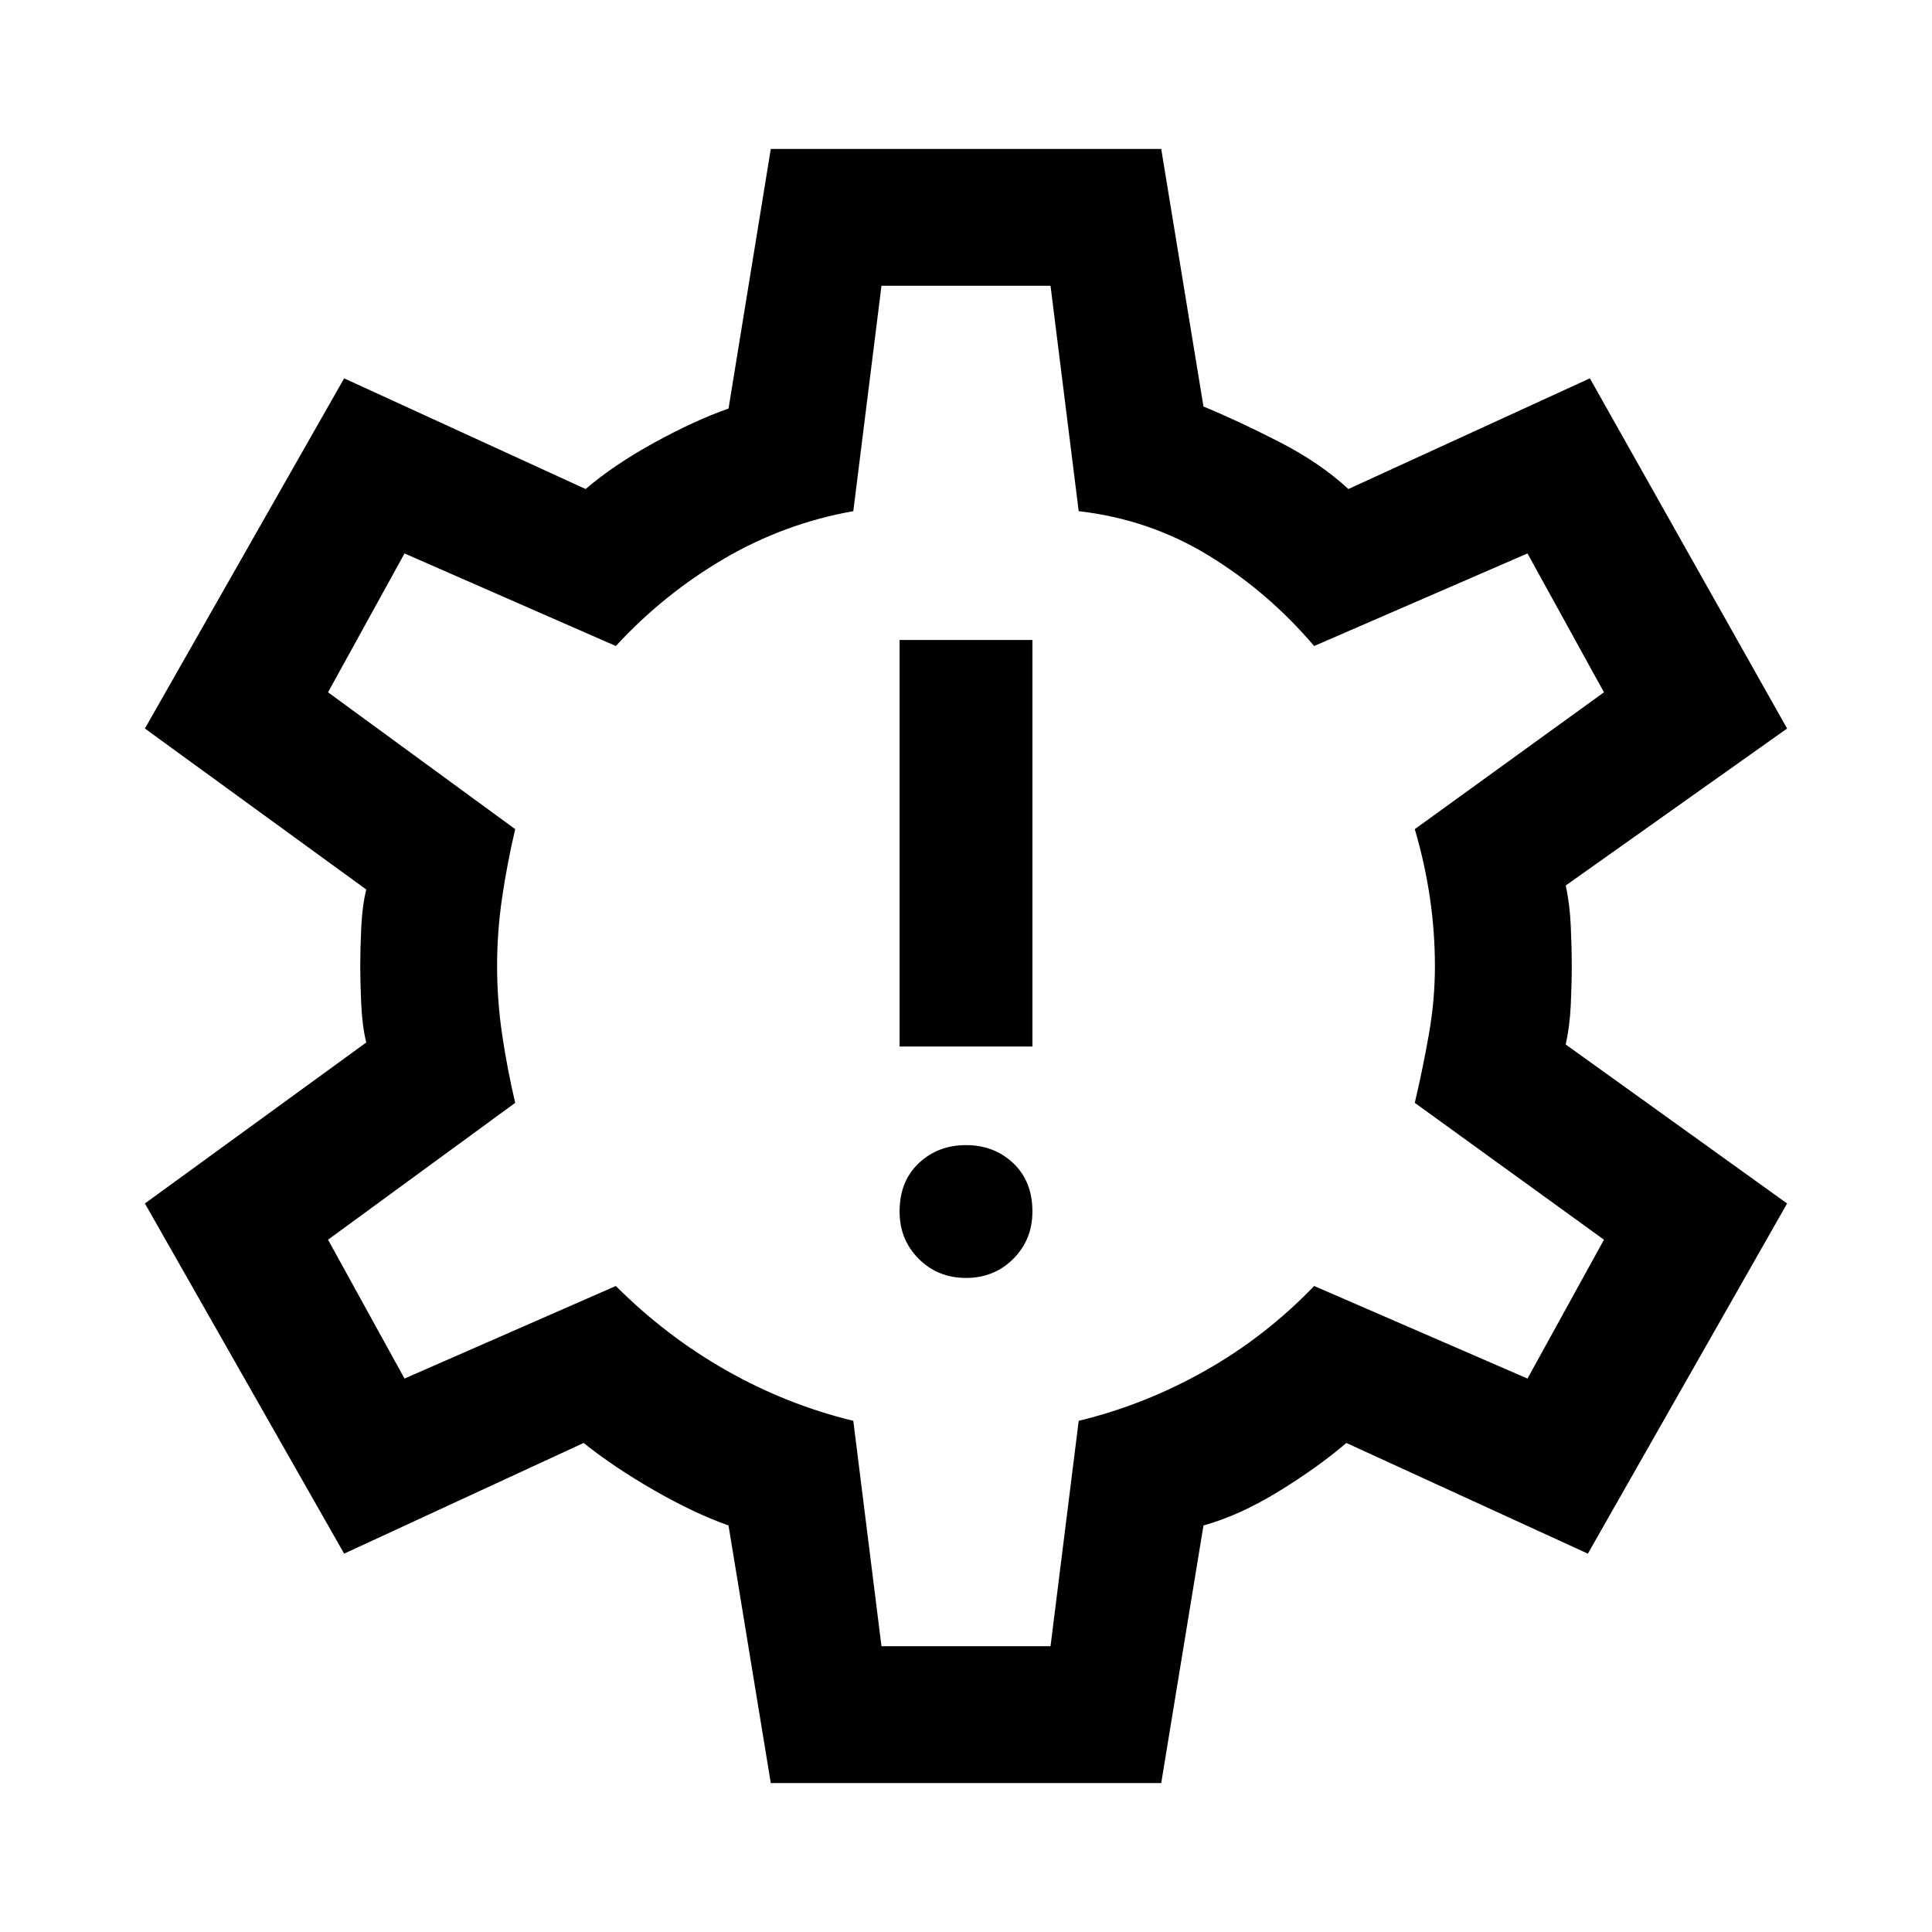 <svg xmlns="http://www.w3.org/2000/svg" width="48" height="48" viewBox="0 0 48 48"><path d="m19.15 44.3-1.05-6.4q-.85-.3-1.85-.875T14.5 35.85L8.55 38.6 3.6 29.9l5.5-4q-.1-.4-.125-.95-.025-.55-.025-.95 0-.4.025-.95.025-.55.125-.95l-5.5-4 4.95-8.7 6 2.75q.7-.6 1.7-1.15 1-.55 1.85-.85l1.05-6.45h9.7l1.05 6.4q.85.35 1.875.875T33.5 12.15l6-2.75 4.9 8.7-5.5 3.9q.1.45.125 1 .025.55.025 1 0 .45-.025.975-.025.525-.125.975l5.5 3.95-4.95 8.7-6-2.75q-.7.6-1.675 1.2-.975.6-1.875.85l-1.05 6.4Zm2.75-3.4h4.2l.7-5.6q1.65-.4 3.15-1.25t2.7-2.1l5.3 2.3 1.9-3.45-4.7-3.4q.2-.85.35-1.7.15-.85.15-1.7t-.125-1.7q-.125-.85-.375-1.7l4.7-3.4-1.9-3.45-5.3 2.3q-1.15-1.35-2.625-2.25-1.475-.9-3.225-1.1l-.7-5.6h-4.2l-.7 5.6q-1.7.3-3.2 1.175-1.5.875-2.7 2.175l-5.25-2.3-1.9 3.45 4.65 3.4q-.2.85-.325 1.7T12.35 24q0 .85.125 1.7t.325 1.7l-4.65 3.4 1.9 3.45 5.25-2.3q1.25 1.25 2.75 2.1 1.5.85 3.15 1.25Zm2.1-9.15q.7 0 1.175-.475.475-.475.475-1.175 0-.75-.475-1.2-.475-.45-1.175-.45-.7 0-1.175.45-.475.45-.475 1.2 0 .7.475 1.175.475.475 1.175.475ZM22.35 26h3.3V15.9h-3.3ZM24 24Z"/></svg>